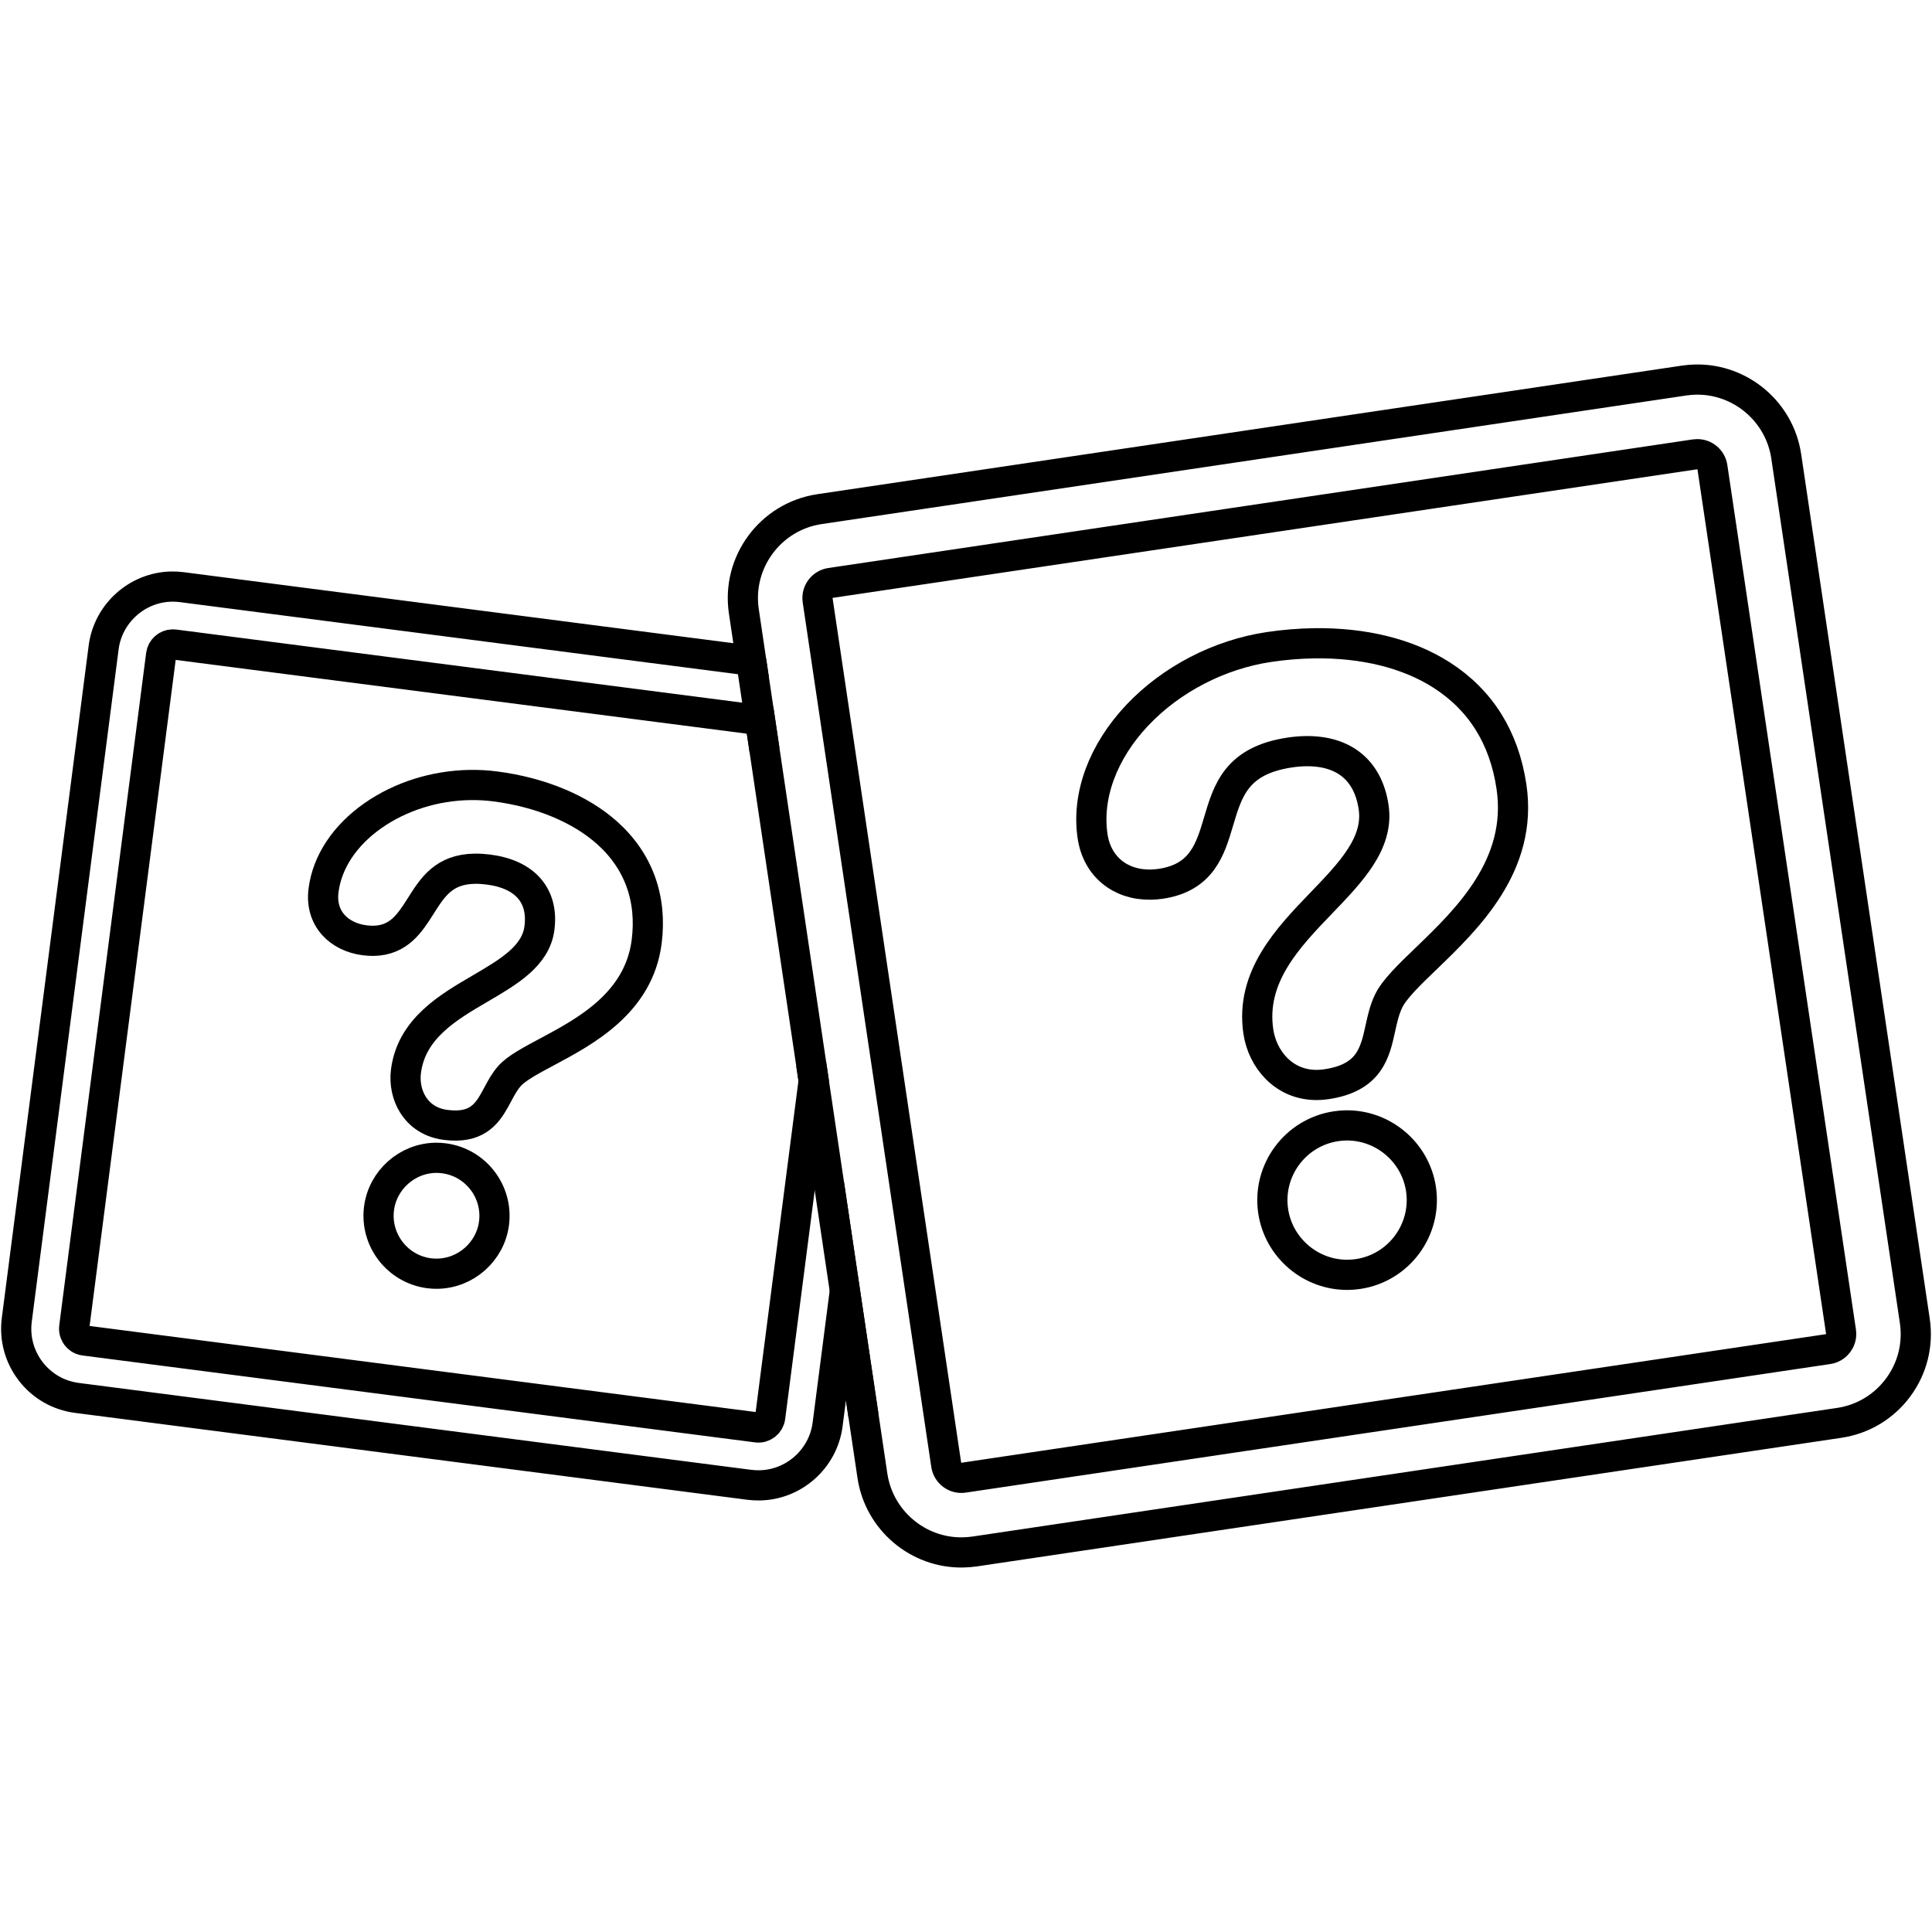 <?xml version="1.0" encoding="utf-8"?>
<!-- Generator: Adobe Adobe Illustrator 24.2.0, SVG Export Plug-In . SVG Version: 6.00 Build 0)  -->
<svg version="1.1" id="Layer_2" xmlns="http://www.w3.org/2000/svg" xmlns:xlink="http://www.w3.org/1999/xlink" x="0px" y="0px"
	 width="1024px" height="1024px" viewBox="0 0 1024 1024" style="enable-background:new 0 0 1024 1024;" xml:space="preserve">
<style type="text/css">
	.st0{fill:none;stroke:#000000;stroke-width:16;stroke-miterlimit:10;}
</style>
<g>
	<g>
		<path class="st0" d="M713.36,596.49c-1.72,0.03-3.48,0.16-5.2,0.43c-21.6,3.22-36.55,23.39-33.35,44.99
			c2.91,19.55,20.02,34.07,39.79,33.77c1.73-0.03,3.48-0.16,5.21-0.42c21.59-3.22,36.54-23.39,33.35-45
			C750.24,610.72,733.13,596.2,713.36,596.49z"/>
		<path class="st0" d="M764.08,357.78c-17.83-11.4-41.23-17.22-67.71-16.82c-7.78,0.12-15.77,0.77-23.75,1.96
			c-26.37,3.92-51.82,17.1-69.82,36.14c-18.25,19.33-26.91,42.72-23.71,64.16c2.34,15.83,14.44,25.9,30.8,25.65
			c1.76-0.03,3.54-0.18,5.33-0.44c21.82-3.25,26.31-18.37,30.64-32.99c4.94-16.67,9.6-32.4,37.79-36.6
			c2.89-0.43,5.71-0.67,8.39-0.71c20.34-0.3,33.12,10.24,36.01,29.69c2.83,19.04-12.02,34.47-27.75,50.81
			c-17.65,18.34-37.66,39.13-33.35,68.12c1.11,7.47,4.52,14.4,9.58,19.52c5.81,5.87,13.34,8.91,21.78,8.78
			c1.55-0.02,3.15-0.15,4.74-0.39c22.82-3.39,25.74-16.71,28.56-29.6c1.07-4.87,2.18-9.91,4.39-14.47
			c3.08-6.37,10.9-13.91,19.98-22.63c21.66-20.86,51.32-49.43,45.13-90.99C797.24,390.93,784.77,371.02,764.08,357.78z"/>
		<path class="st0" d="M1014.88,700.04L946.73,241.8c-3.5-23.5-24.05-40.98-47.81-40.62c-2.1,0.03-4.23,0.21-6.33,0.52
			l-458.23,68.15c-25.98,3.87-43.97,28.14-40.11,54.13l3.89,26.22l-301.8-39c-1.76-0.23-3.55-0.33-5.32-0.3
			c-18.23,0.27-33.73,14.13-36.08,32.22L8.9,699.54c-1.26,9.8,1.37,19.49,7.39,27.31c6.03,7.81,14.74,12.82,24.54,14.08
			l356.42,46.06c1.77,0.21,3.56,0.31,5.32,0.28c18.23-0.27,33.73-14.11,36.07-32.21l9.17-70.97l14.59,98.1
			c3.5,23.53,24.05,40.99,47.8,40.63c2.11-0.03,4.25-0.2,6.34-0.5l458.25-68.17c12.56-1.86,23.68-8.52,31.26-18.74
			C1013.62,725.2,1016.75,712.63,1014.88,700.04z M408.22,751.15c-0.43,3.38-3.58,5.86-7.02,5.41L44.76,710.5
			c-2.25-0.28-3.57-1.61-4.16-2.39c-0.59-0.77-1.54-2.4-1.26-4.65L85.4,347.03c0.4-3.07,3.03-5.42,6.1-5.47
			c0.31,0,0.63,0.01,0.92,0.05l310.43,40.1l28.42,191.05L408.22,751.15z M974.26,711.86c-0.74,1.01-2.43,2.76-5.31,3.19
			L510.71,783.2c-4.44,0.68-8.53-2.45-9.19-6.81l-68.15-458.23c-0.66-4.41,2.4-8.53,6.81-9.19l458.22-68.16
			c0.38-0.05,0.73-0.08,1.12-0.08c4.02-0.06,7.51,2.91,8.09,6.9l68.17,458.25C976.2,708.76,974.99,710.86,974.26,711.86z"/>
		<path class="st0" d="M321.64,441.29c-14.28-12.69-35.29-21.39-59.14-24.47c-4.36-0.57-8.83-0.82-13.27-0.76
			c-18.69,0.28-36.98,6.04-51.53,16.23c-14.96,10.48-24.29,24.55-26.22,39.6c-0.92,7.16,0.87,13.5,5.21,18.35
			c3.91,4.35,9.74,7.24,16.42,8.11c1.68,0.22,3.3,0.32,4.83,0.3c13.47-0.2,19.34-9.48,25.03-18.44
			c6.34-10.04,12.34-19.53,28.68-19.77c2.26-0.03,4.71,0.12,7.25,0.44c19.4,2.5,29.24,13.81,27.01,31.03
			c-1.9,14.79-16.26,23.18-31.44,32.05c-17.05,9.96-36.39,21.25-39.3,43.8c-0.82,6.29,0.55,12.81,3.78,17.87
			c2.64,4.15,7.77,9.36,17.25,10.59c1.98,0.24,3.86,0.37,5.59,0.34l0.01,0c13.3-0.2,17.71-8.44,21.96-16.41
			c1.83-3.42,3.7-6.95,6.33-9.88c3.64-4.1,11.09-8.08,19.7-12.68c20.58-10.98,48.77-26.04,52.94-58.35
			C345.7,476.25,338.42,456.21,321.64,441.29z"/>
		<path class="st0" d="M235.3,613.92c-1.45-0.19-2.91-0.29-4.36-0.26c-15.18,0.23-28.1,11.76-30.05,26.79
			c-2.15,16.79,9.75,32.22,26.54,34.4c1.45,0.2,2.92,0.26,4.36,0.24c15.19-0.23,28.11-11.74,30.05-26.77
			C263.99,631.52,252.09,616.1,235.3,613.92z"/>
	</g>
</g>
<line class="st0" x1="405.2" y1="397.51" x2="398.15" y2="350.2"/>
<line class="st0" x1="429.94" y1="563.85" x2="457.65" y2="750.3"/>
</svg>
